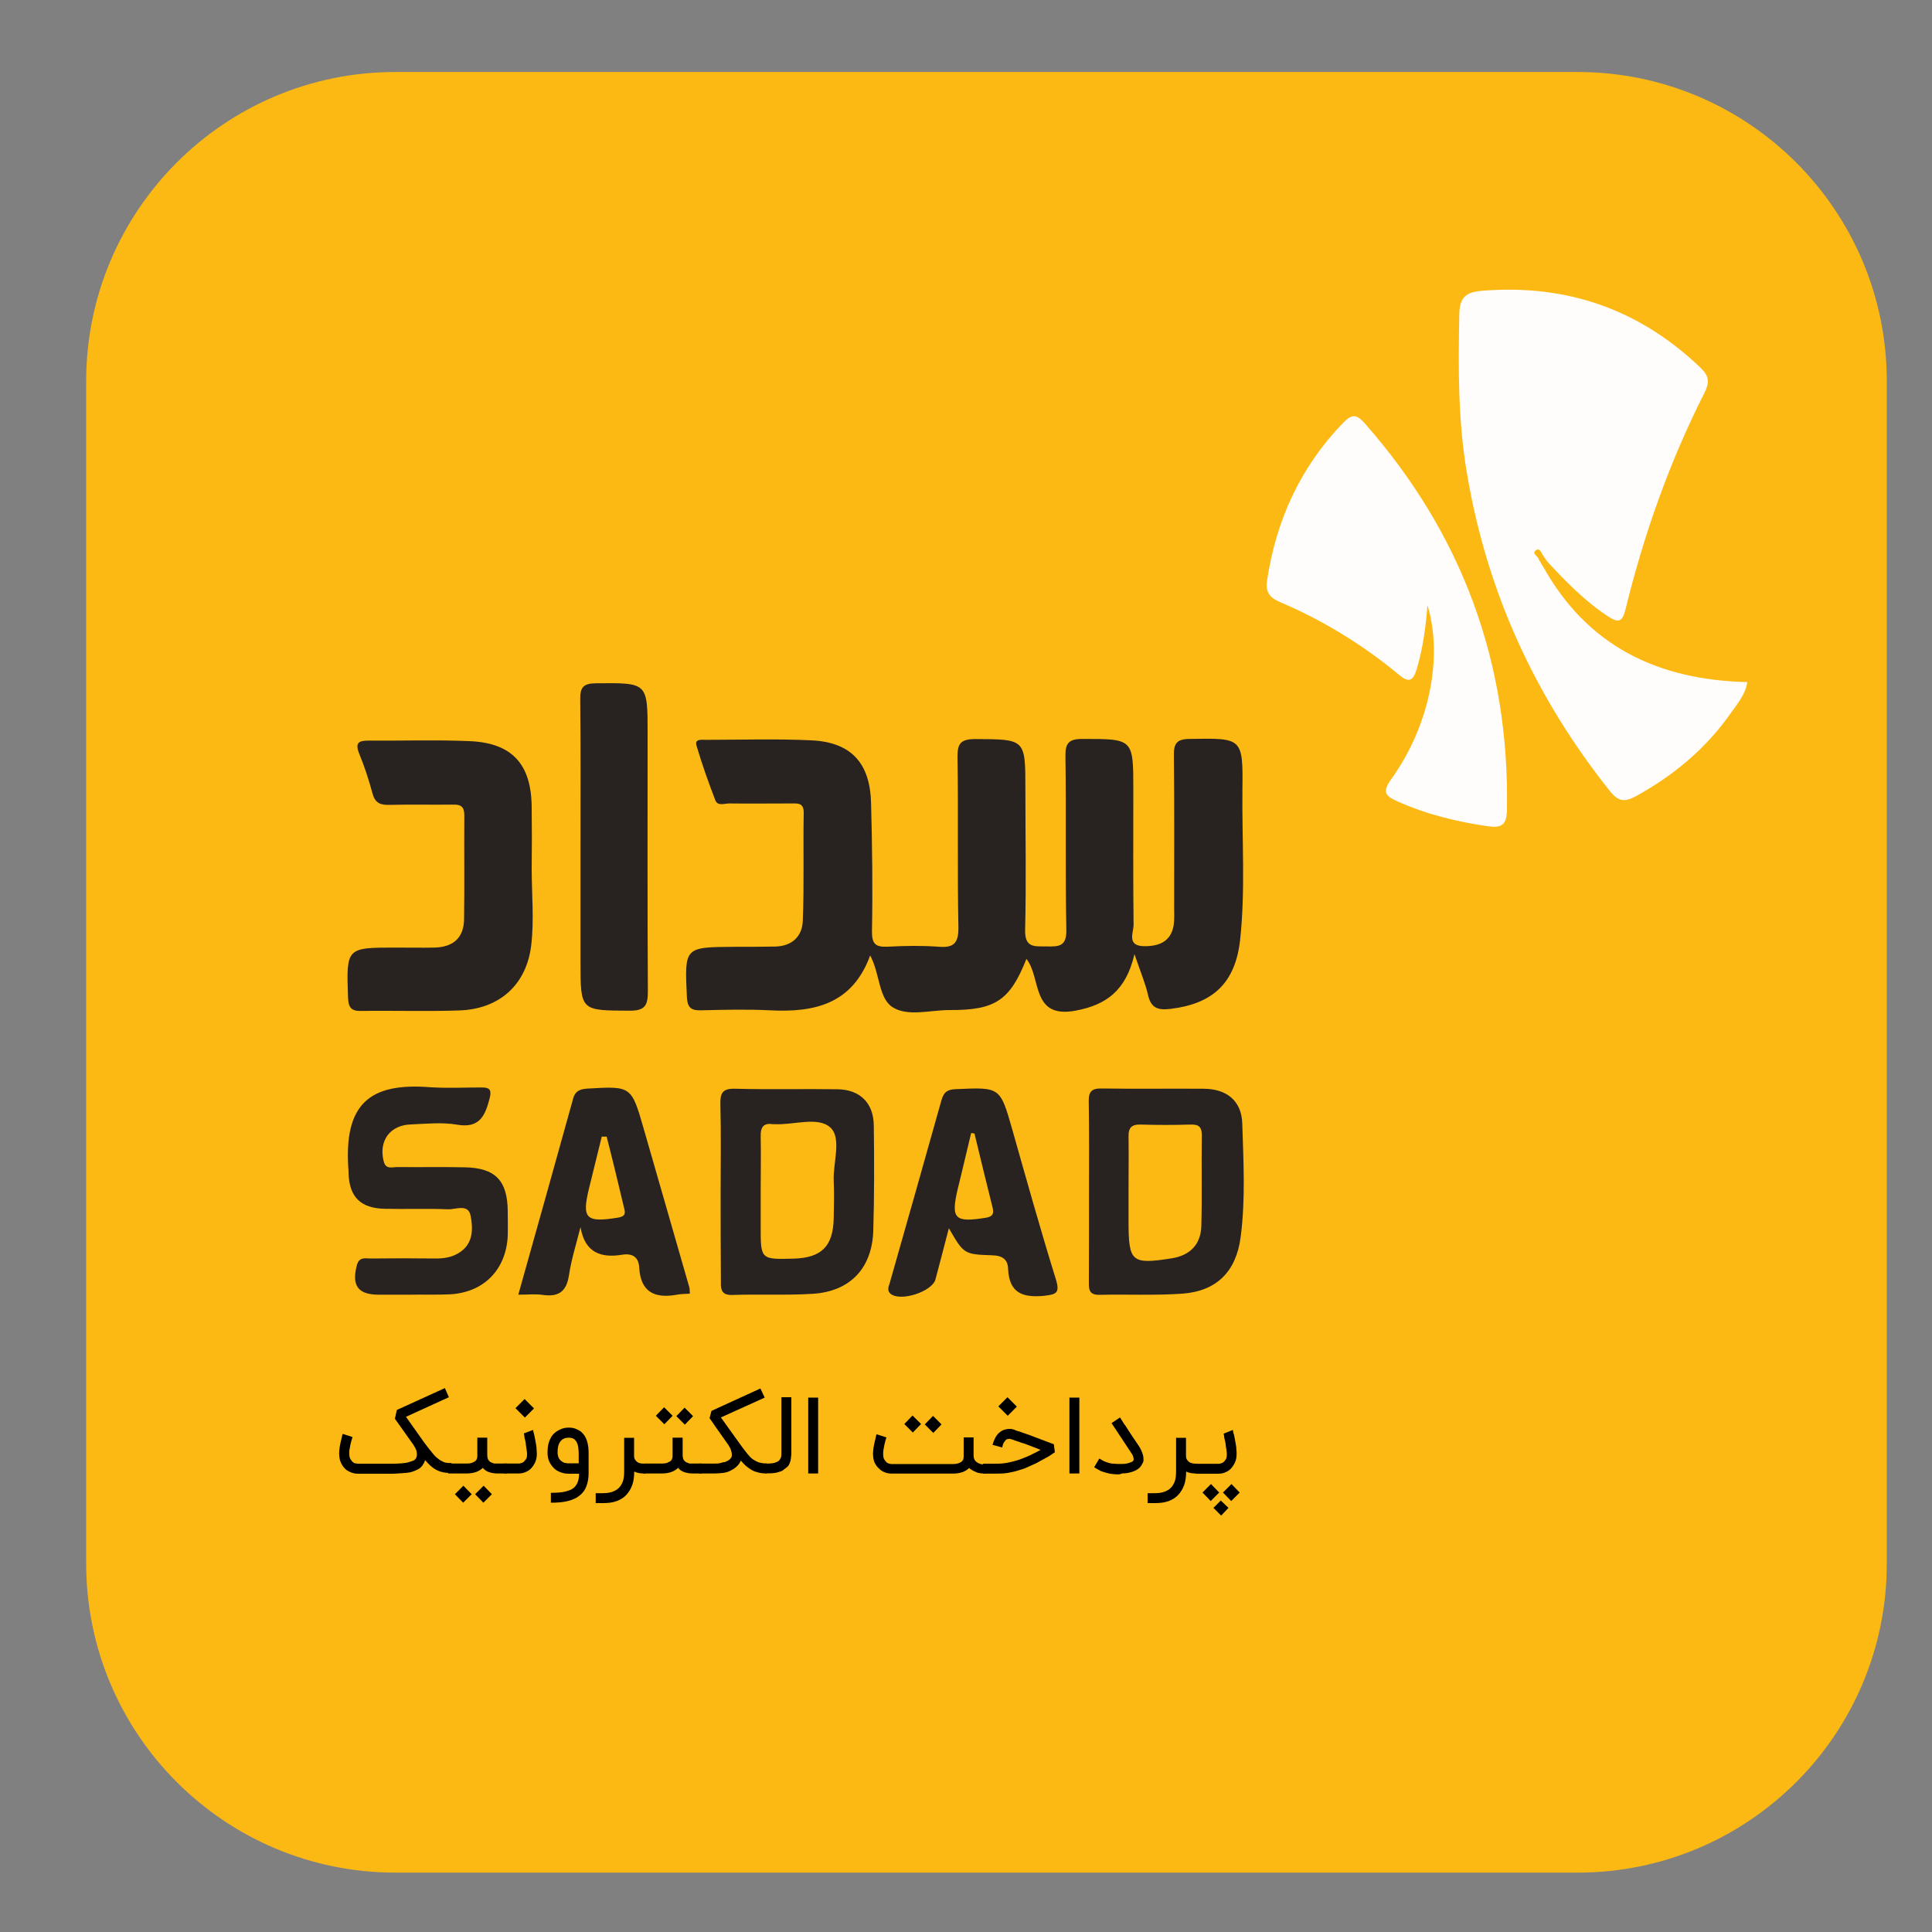 <?xml version="1.0" encoding="utf-8"?>
<!-- Generator: Adobe Illustrator 27.6.1, SVG Export Plug-In . SVG Version: 6.00 Build 0)  -->
<svg version="1.1" id="Layer_1" xmlns="http://www.w3.org/2000/svg" xmlns:xlink="http://www.w3.org/1999/xlink" x="0px" y="0px"
	 viewBox="0 0 150 150" style="enable-background:new 0 0 150 150;" xml:space="preserve">
<rect x="0" y="0" width="150" height="150" fill="#808080" stroke="none"/>
<style type="text/css">
	.st0{fill:#282320;}
	.st1{fill:#FEFDFC;}
	.st2{fill:#FCB813;}
</style>
<g>
	<g>
		<defs>
			<path id="SVGID_1_" d="M122.49,145.39H30.7c-13.26,0-24.01-10.75-24.01-24.01V29.6c0-13.26,10.75-24.01,24.01-24.01h91.78
				c13.26,0,24.01,10.75,24.01,24.01v91.78C146.5,134.64,135.75,145.39,122.49,145.39z"/>
		</defs>
		<use xlink:href="#SVGID_1_"  style="overflow:visible;fill:#FDB913;"/>
		<clipPath id="SVGID_00000178197429586857962150000002876555537849084033_">
			<use xlink:href="#SVGID_1_"  style="overflow:visible;"/>
		</clipPath>
	</g>
</g>
<g>
	<path class="st0" d="M88.08,74.08c-0.66,2.85-2.21,3.95-4.59,4.39c-3.46,0.64-2.63-2.58-3.8-4.02c-1.28,3.24-2.43,3.99-5.98,3.97
		c-1.5,0-3.22,0.53-4.41-0.22c-1.1-0.71-0.97-2.58-1.74-4.02c-1.39,3.8-4.35,4.44-7.79,4.26c-1.79-0.09-3.6-0.04-5.38,0
		c-0.75,0.02-1.02-0.24-1.06-1.02c-0.18-3.91-0.22-3.88,3.71-3.91c1.04,0,2.1,0,3.13-0.02c1.32-0.02,2.12-0.79,2.16-2.01
		c0.11-2.78,0.02-5.58,0.07-8.39c0-0.79-0.49-0.71-0.99-0.71c-1.59,0-3.2,0.02-4.79,0c-0.38,0-0.9,0.22-1.08-0.24
		c-0.53-1.39-1.04-2.8-1.46-4.24c-0.18-0.55,0.4-0.46,0.71-0.46c2.74,0,5.49-0.09,8.23,0.04c3.07,0.15,4.55,1.77,4.61,4.92
		c0.09,3.29,0.13,6.58,0.07,9.86c-0.02,1.06,0.29,1.28,1.24,1.24c1.3-0.07,2.6-0.09,3.88,0c1.21,0.11,1.61-0.24,1.59-1.52
		c-0.09-4.39,0-8.78-0.07-13.17c-0.02-1.1,0.26-1.43,1.39-1.43c3.88,0.02,3.88-0.02,3.88,3.88c0,3.64,0.07,7.28-0.02,10.92
		c-0.04,1.46,0.77,1.28,1.68,1.3c0.95,0.02,1.54,0,1.52-1.28c-0.09-4.48,0-8.98-0.07-13.46c-0.02-1.02,0.24-1.37,1.3-1.37
		c3.97,0,3.97-0.04,3.97,3.95c0,3.49-0.02,6.97,0.02,10.48c0,0.6-0.55,1.63,0.79,1.66c1.15,0.02,2.1-0.33,2.32-1.61
		c0.07-0.44,0.04-0.9,0.04-1.35c0-3.95,0.02-7.88-0.02-11.83c-0.02-0.95,0.22-1.3,1.24-1.3c4.08-0.07,4.13-0.11,4.08,3.97
		c-0.04,3.88,0.24,7.79-0.18,11.65c-0.38,3.33-2.1,4.94-5.41,5.34c-0.95,0.11-1.5-0.04-1.74-1.08
		C88.94,76.38,88.55,75.47,88.08,74.08z"/>
	<path class="st1" d="M119.79,43.96c3.44,6.2,8.89,8.83,15.87,9c-0.15,0.97-0.77,1.68-1.3,2.43c-1.92,2.74-4.44,4.83-7.37,6.44
		c-0.86,0.46-1.35,0.4-1.99-0.4c-5.8-7.28-9.56-15.47-11.1-24.65c-0.71-4.1-0.68-8.23-0.6-12.38c0.02-1.37,0.57-1.74,1.85-1.83
		c6.55-0.51,12.16,1.46,16.9,6c0.66,0.64,0.68,1.13,0.29,1.92c-2.71,5.34-4.7,10.97-6.13,16.79c-0.26,1.1-0.6,1.08-1.43,0.53
		c-1.77-1.17-3.22-2.67-4.63-4.19c-0.11-0.15-0.24-0.33-0.35-0.49c-0.13-0.2-0.24-0.57-0.51-0.42c-0.4,0.26,0.11,0.44,0.18,0.68
		C119.57,43.56,119.68,43.76,119.79,43.96z"/>
	<path class="st1" d="M110.83,46.98c-0.13,1.68-0.35,3.31-0.82,4.92c-0.31,1.04-0.66,1.13-1.48,0.42c-2.78-2.3-5.85-4.17-9.16-5.58
		c-0.82-0.35-1.13-0.79-0.99-1.7c0.71-4.68,2.58-8.76,5.87-12.18c0.68-0.71,1.04-0.75,1.72,0.02c7.55,8.58,11.23,18.56,11.03,29.99
		c-0.02,1.17-0.4,1.43-1.48,1.28c-2.43-0.35-4.79-0.93-7.04-1.94c-0.93-0.42-1.17-0.71-0.49-1.68
		C110.94,56.45,112.07,51.11,110.83,46.98z"/>
	<path class="st0" d="M41.28,67.44c0,1.99,0.2,4.02-0.04,5.98c-0.38,3.07-2.49,4.92-5.56,5.03c-2.54,0.09-5.1,0-7.64,0.04
		c-0.79,0.02-0.99-0.29-1.02-1.04c-0.13-3.88-0.15-3.88,3.71-3.88c0.99,0,1.99,0.02,3,0c1.48-0.04,2.27-0.77,2.3-2.18
		c0.04-2.69,0-5.38,0.02-8.08c0-0.66-0.24-0.86-0.88-0.84c-1.66,0.02-3.29-0.02-4.94,0.02c-0.68,0.02-1.1-0.13-1.3-0.86
		c-0.29-1.06-0.62-2.1-1.04-3.11c-0.35-0.88-0.02-1.02,0.75-1.02c2.6,0.02,5.19-0.07,7.79,0.04c3.33,0.13,4.83,1.79,4.85,5.14
		C41.3,64.24,41.3,65.85,41.28,67.44C41.3,67.44,41.3,67.44,41.28,67.44z"/>
	<path class="st0" d="M45.07,65.72c0-3.8,0.02-7.59-0.02-11.39c-0.02-0.95,0.22-1.28,1.24-1.28c3.99-0.04,3.99-0.07,3.99,3.88
		c0,6.69-0.02,13.37,0.02,20.06c0,1.06-0.22,1.48-1.39,1.48c-3.84-0.02-3.84,0.04-3.84-3.77C45.07,71.7,45.07,68.72,45.07,65.72z"/>
	<path class="st0" d="M55.95,92.47c0-2.25,0.04-4.5-0.02-6.73c-0.02-0.86,0.15-1.24,1.15-1.21c2.65,0.07,5.3,0,7.94,0.04
		c1.74,0.02,2.8,1.06,2.82,2.8c0.04,2.74,0.04,5.49-0.04,8.23c-0.11,2.89-1.81,4.66-4.68,4.85c-2.1,0.13-4.19,0.02-6.29,0.09
		c-0.79,0.02-0.88-0.4-0.86-1.02C55.95,97.17,55.95,94.8,55.95,92.47z M59.06,92.42c0,0.95,0,1.9,0,2.85c0,2.52,0,2.52,2.58,2.45
		c2.16-0.07,3.05-0.97,3.09-3.16c0.02-0.95,0.04-1.9,0-2.85c-0.07-1.43,0.64-3.33-0.26-4.17c-0.97-0.88-2.85-0.18-4.33-0.26
		c-0.04,0-0.11,0-0.15,0c-0.73-0.11-0.95,0.26-0.93,0.95C59.09,89.62,59.06,91.03,59.06,92.42z"/>
	<path class="st0" d="M84.55,92.42c0-2.3,0.02-4.59-0.02-6.89c-0.02-0.77,0.22-1.04,1.02-1.02c2.65,0.04,5.3,0,7.94,0.02
		c1.77,0.02,2.91,0.95,2.96,2.71c0.09,2.93,0.26,5.89-0.13,8.83c-0.35,2.65-1.85,4.17-4.52,4.37c-2.14,0.15-4.28,0.04-6.44,0.09
		c-0.86,0.02-0.82-0.49-0.82-1.06C84.55,97.12,84.55,94.78,84.55,92.42z M87.62,92.42c0,0.79,0,1.59,0,2.41
		c0,3.16,0.24,3.35,3.33,2.87c1.41-0.22,2.27-1.04,2.32-2.49c0.07-2.34,0-4.7,0.04-7.04c0-0.64-0.2-0.88-0.86-0.86
		c-1.3,0.04-2.6,0.04-3.88,0c-0.71-0.02-0.97,0.24-0.95,0.95C87.64,89.62,87.62,91.01,87.62,92.42z"/>
	<path class="st0" d="M31.79,100.52c-0.79,0-1.59,0-2.38,0c-1.63,0-2.12-0.71-1.7-2.3c0.18-0.66,0.66-0.51,1.06-0.51
		c1.7-0.02,3.4-0.02,5.08,0c0.62,0,1.19-0.09,1.72-0.4c1.17-0.68,1.17-1.85,0.97-2.91c-0.18-0.97-1.15-0.49-1.74-0.51
		c-1.63-0.07-3.29,0-4.94-0.04c-1.88-0.04-2.74-0.93-2.8-2.76c0-0.04,0-0.11,0-0.15c-0.42-5.27,1.66-6.89,6.31-6.53
		c1.35,0.09,2.69,0.02,4.04,0.02c0.57,0,0.77,0.15,0.62,0.79c-0.35,1.35-0.75,2.41-2.54,2.1c-1.17-0.2-2.38-0.07-3.57-0.02
		c-1.63,0.04-2.52,1.26-2.14,2.82c0.15,0.71,0.66,0.49,1.06,0.49c1.74,0.02,3.49-0.02,5.23,0.02c2.38,0.04,3.33,1.02,3.35,3.4
		c0,0.64,0.02,1.3,0,1.94c-0.13,2.6-1.85,4.37-4.46,4.52C33.88,100.54,32.83,100.5,31.79,100.52
		C31.79,100.5,31.79,100.5,31.79,100.52z"/>
	<path class="st0" d="M45.07,95.27c-0.31,1.26-0.71,2.49-0.9,3.77c-0.2,1.26-0.82,1.66-2.01,1.5c-0.57-0.09-1.17-0.02-1.92-0.02
		c1.46-5.19,2.87-10.22,4.26-15.23c0.15-0.57,0.51-0.73,1.08-0.77c3.42-0.2,3.44-0.22,4.39,3.09c1.19,4.1,2.36,8.23,3.55,12.34
		c0.04,0.13,0.02,0.29,0.04,0.49c-0.38,0.02-0.73,0.02-1.06,0.09c-1.68,0.29-2.76-0.22-2.87-2.1c-0.04-0.82-0.51-1.13-1.28-1.02
		C46.64,97.7,45.4,97.25,45.07,95.27z M47.1,88.25c-0.13,0-0.24,0-0.38,0c-0.33,1.35-0.66,2.67-0.99,4.02
		c-0.57,2.34-0.24,2.67,2.23,2.27c0.57-0.09,0.62-0.31,0.49-0.77C48.01,91.91,47.57,90.08,47.1,88.25z"/>
	<path class="st0" d="M73.67,95.36c-0.38,1.48-0.71,2.71-1.04,3.97c-0.26,0.97-2.78,1.77-3.51,1.1c-0.26-0.24-0.13-0.55-0.04-0.82
		c1.35-4.74,2.69-9.47,4.02-14.21c0.2-0.68,0.53-0.82,1.15-0.84c3.4-0.15,3.4-0.18,4.35,3.16c1.1,3.88,2.18,7.75,3.38,11.61
		c0.33,1.08,0.02,1.17-0.95,1.28c-1.66,0.15-2.67-0.24-2.76-2.07c-0.02-0.77-0.44-1.06-1.26-1.08
		C74.82,97.39,74.82,97.34,73.67,95.36z M75.66,88.01c-0.09-0.02-0.18-0.04-0.26-0.04c-0.35,1.43-0.68,2.89-1.04,4.33
		c-0.55,2.34-0.24,2.63,2.16,2.25c0.55-0.09,0.66-0.31,0.55-0.77C76.59,91.85,76.12,89.93,75.66,88.01z"/>
	<path class="st2" d="M119.46,43.39c-0.07-0.24-0.57-0.42-0.18-0.68c0.24-0.18,0.38,0.22,0.51,0.42
		C119.66,43.21,119.57,43.3,119.46,43.39z"/>
	<path class="st2" d="M119.79,43.96c-0.11-0.2-0.22-0.38-0.35-0.57c0.11-0.09,0.22-0.18,0.31-0.26c0.11,0.15,0.24,0.33,0.35,0.49
		C120.01,43.72,119.9,43.83,119.79,43.96z"/>
</g>
<g>
	<path d="M30.24,114.42h-2.45c-0.2,0-0.38-0.04-0.55-0.11s-0.33-0.15-0.46-0.29c-0.04-0.04-0.11-0.11-0.15-0.18
		c-0.04-0.07-0.11-0.15-0.15-0.26c-0.04-0.09-0.09-0.2-0.11-0.33s-0.04-0.26-0.04-0.42c0-0.13,0.02-0.29,0.04-0.46
		s0.07-0.33,0.09-0.46c0.04-0.15,0.07-0.26,0.09-0.38s0.04-0.18,0.07-0.2l0.75,0.24c-0.02,0.07-0.04,0.13-0.07,0.24
		s-0.07,0.22-0.09,0.33c-0.02,0.13-0.04,0.24-0.07,0.38s-0.02,0.22-0.02,0.33c0,0.18,0.02,0.33,0.09,0.44
		c0.07,0.11,0.13,0.18,0.2,0.24s0.15,0.09,0.24,0.09c0.09,0.02,0.13,0.02,0.18,0.02h2.45c0.31,0,0.6,0,0.82-0.02
		c0.24-0.02,0.44-0.04,0.6-0.09c0.15-0.04,0.29-0.09,0.4-0.13c0.09-0.04,0.15-0.11,0.2-0.18c0.04-0.09,0.07-0.18,0.07-0.29
		c0-0.09-0.02-0.2-0.04-0.31c-0.04-0.11-0.09-0.2-0.15-0.31c-0.07-0.11-0.13-0.22-0.22-0.33l-1.3-1.83l0.15-0.68l3.73-1.7l0.31,0.71
		l-3.33,1.52l1.41,1.99c0.22,0.29,0.4,0.53,0.57,0.73c0.15,0.2,0.31,0.38,0.46,0.49c0.15,0.13,0.31,0.22,0.46,0.29
		c0.15,0.07,0.33,0.09,0.55,0.09h0.09v0.77h-0.09c-0.24,0-0.44-0.02-0.64-0.07c-0.18-0.04-0.35-0.11-0.51-0.2s-0.29-0.2-0.42-0.31
		c-0.13-0.13-0.26-0.26-0.4-0.42c-0.04,0.18-0.13,0.31-0.22,0.44c-0.09,0.13-0.22,0.22-0.35,0.29c-0.13,0.07-0.29,0.13-0.44,0.18
		s-0.33,0.07-0.51,0.09s-0.38,0.02-0.57,0.04C30.64,114.42,30.44,114.42,30.24,114.42z"/>
	<path d="M39.34,113.63v0.77h-0.73c-0.24,0-0.46-0.04-0.66-0.11c-0.2-0.07-0.35-0.18-0.46-0.33c-0.29,0.29-0.71,0.44-1.28,0.44
		h-1.41v-0.77h1.41c0.2,0,0.35-0.02,0.46-0.07c0.11-0.04,0.2-0.09,0.26-0.15c0.07-0.07,0.09-0.13,0.11-0.2s0.02-0.13,0.02-0.2v-1.39
		h0.77v1.37c0,0.11,0.02,0.18,0.04,0.26c0.02,0.07,0.07,0.13,0.11,0.18s0.11,0.09,0.15,0.11c0.04,0.02,0.11,0.04,0.18,0.07
		c0.07,0.02,0.11,0.02,0.15,0.02c0.04,0,0.07,0,0.09,0C38.56,113.63,39.34,113.63,39.34,113.63z M36.62,116.01l-0.66,0.66
		l-0.64-0.66l0.66-0.66L36.62,116.01z M38.19,116.01l-0.66,0.66l-0.64-0.66l0.66-0.66L38.19,116.01z"/>
	<path d="M41.39,111.02c0,0.02,0.02,0.07,0.02,0.13c0.02,0.07,0.04,0.15,0.07,0.26s0.04,0.22,0.07,0.35s0.04,0.26,0.07,0.4
		s0.04,0.26,0.04,0.38s0.02,0.22,0.02,0.31c0,0.26-0.04,0.49-0.13,0.68c-0.09,0.2-0.2,0.35-0.33,0.49s-0.29,0.22-0.46,0.29
		c-0.18,0.07-0.35,0.09-0.53,0.09h-1.06v-0.77h1.06c0.04,0,0.11,0,0.18-0.02s0.15-0.04,0.22-0.09s0.13-0.13,0.2-0.22
		c0.07-0.09,0.09-0.24,0.09-0.42c0-0.07,0-0.13-0.02-0.22s-0.02-0.2-0.04-0.29c-0.02-0.11-0.04-0.22-0.04-0.33
		c-0.02-0.11-0.04-0.22-0.07-0.31s-0.04-0.18-0.04-0.26c-0.02-0.09-0.02-0.13-0.04-0.18L41.39,111.02z M40.02,109.33l0.71-0.71
		l0.73,0.73l-0.71,0.71L40.02,109.33z"/>
	<path d="M42.8,115.9c0.42,0,0.77-0.02,1.06-0.09c0.29-0.07,0.51-0.15,0.68-0.29c0.13-0.11,0.24-0.26,0.31-0.44
		c0.07-0.18,0.11-0.4,0.11-0.66h-0.77c-0.2,0-0.4-0.02-0.6-0.09c-0.2-0.07-0.38-0.15-0.53-0.29s-0.29-0.31-0.4-0.53
		c-0.11-0.22-0.15-0.46-0.15-0.77c0-0.18,0.02-0.35,0.04-0.49c0.02-0.15,0.07-0.29,0.11-0.4s0.11-0.22,0.15-0.31
		c0.07-0.09,0.11-0.15,0.18-0.22c0.15-0.15,0.33-0.26,0.53-0.35c0.2-0.09,0.4-0.13,0.62-0.13c0.2,0,0.38,0.02,0.55,0.09
		c0.18,0.07,0.33,0.15,0.46,0.26c0.38,0.35,0.55,0.88,0.55,1.63v1.57c0,0.4-0.07,0.73-0.18,1.02c-0.11,0.29-0.29,0.53-0.53,0.71
		c-0.24,0.2-0.55,0.33-0.9,0.42c-0.35,0.09-0.79,0.13-1.32,0.13v-0.77H42.8z M44.15,111.62c-0.26,0-0.49,0.09-0.64,0.29
		c-0.15,0.2-0.22,0.46-0.22,0.82c0,0.35,0.11,0.6,0.33,0.73c0.04,0.04,0.11,0.07,0.15,0.09c0.04,0.02,0.11,0.04,0.15,0.04
		s0.11,0.02,0.13,0.02c0.04,0,0.09,0,0.11,0h0.77v-0.77c0-0.2-0.02-0.38-0.04-0.51s-0.07-0.26-0.11-0.35
		c-0.04-0.09-0.11-0.15-0.15-0.2s-0.11-0.09-0.18-0.11s-0.11-0.04-0.18-0.04C44.23,111.62,44.19,111.62,44.15,111.62z"/>
	<path d="M50.15,114.4h-0.18c-0.26,0-0.51-0.04-0.73-0.15c0,0.38-0.04,0.73-0.15,1.04c-0.11,0.31-0.26,0.55-0.46,0.77
		s-0.46,0.38-0.77,0.49c-0.31,0.11-0.64,0.15-1.04,0.15h-0.57v-0.77h0.57c0.29,0,0.53-0.04,0.73-0.11s0.38-0.18,0.51-0.31
		c0.13-0.13,0.24-0.33,0.31-0.53s0.09-0.49,0.09-0.77v-2.58h0.77v1.37c0,0.15,0.02,0.26,0.09,0.35s0.13,0.15,0.22,0.2
		s0.18,0.07,0.24,0.07c0.09,0,0.13,0.02,0.15,0.02h0.18v0.77H50.15z"/>
	<path d="M54.5,113.63v0.77h-0.73c-0.24,0-0.46-0.04-0.66-0.11c-0.2-0.07-0.35-0.18-0.46-0.33c-0.29,0.29-0.71,0.44-1.28,0.44h-1.41
		v-0.77h1.41c0.2,0,0.35-0.02,0.46-0.07s0.2-0.09,0.26-0.15s0.09-0.13,0.11-0.2c0.02-0.07,0.02-0.13,0.02-0.2v-1.39H53v1.37
		c0,0.11,0.02,0.18,0.04,0.26c0.02,0.07,0.07,0.13,0.11,0.18c0.04,0.04,0.11,0.09,0.15,0.11c0.04,0.02,0.11,0.04,0.18,0.07
		s0.11,0.02,0.15,0.02s0.07,0,0.09,0C53.72,113.63,54.5,113.63,54.5,113.63z M51.58,110.58l-0.66-0.66l0.64-0.66l0.66,0.66
		L51.58,110.58z M53.17,110.61l-0.66-0.66l0.64-0.66l0.66,0.66L53.17,110.61z"/>
	<path d="M59.62,114.4h-0.07c-0.24,0-0.46-0.02-0.66-0.07s-0.38-0.11-0.53-0.2s-0.31-0.2-0.44-0.31s-0.26-0.26-0.4-0.42
		c0,0.02,0,0.02-0.02,0.04s-0.02,0.02-0.02,0.04c-0.07,0.15-0.18,0.29-0.33,0.42s-0.31,0.22-0.49,0.31
		c-0.15,0.07-0.35,0.13-0.55,0.15s-0.4,0.04-0.62,0.04h-1.21v-0.77h1.21c0.15,0,0.31,0,0.44-0.04s0.26-0.07,0.38-0.09
		c0.11-0.04,0.2-0.09,0.29-0.15s0.13-0.13,0.18-0.2c0.04-0.07,0.04-0.15,0.04-0.24c0-0.07-0.02-0.18-0.07-0.33
		c-0.04-0.13-0.15-0.33-0.31-0.55c-0.24-0.35-0.46-0.64-0.62-0.88c-0.18-0.24-0.31-0.44-0.42-0.6c-0.13-0.18-0.22-0.33-0.31-0.44
		l0.15-0.57l3.8-1.74l0.33,0.71l-3.4,1.54l1.63,2.27c0.18,0.22,0.31,0.42,0.44,0.57s0.26,0.31,0.4,0.4
		c0.13,0.09,0.29,0.18,0.44,0.24c0.15,0.04,0.35,0.09,0.57,0.09h0.07v0.77H59.62z"/>
	<path d="M59.44,113.63h0.13c0.24,0,0.44-0.02,0.6-0.07c0.13-0.04,0.24-0.09,0.33-0.18c0.04-0.04,0.09-0.13,0.13-0.22
		c0.04-0.09,0.04-0.22,0.04-0.38v-4.3h0.77v4.3c0,0.09,0,0.2-0.02,0.29c0,0.09-0.02,0.2-0.04,0.31s-0.07,0.2-0.11,0.31
		c-0.04,0.09-0.13,0.2-0.22,0.26s-0.18,0.13-0.26,0.2s-0.2,0.09-0.31,0.13c-0.11,0.04-0.24,0.07-0.4,0.09
		c-0.15,0.02-0.31,0.02-0.49,0.02h-0.13v-0.77H59.44z"/>
	<path d="M63.52,114.4h-0.77v-5.89h0.77V114.4z"/>
	<path d="M76.52,113.63v0.77h-0.13c-0.2,0-0.4-0.02-0.57-0.09c-0.18-0.07-0.33-0.15-0.49-0.26c-0.02-0.02-0.04-0.02-0.04-0.04
		s-0.04-0.02-0.04-0.04c-0.29,0.29-0.71,0.44-1.28,0.44h-4.7c-0.2,0-0.38-0.02-0.55-0.09c-0.18-0.07-0.33-0.15-0.46-0.29
		c-0.04-0.04-0.11-0.11-0.18-0.18c-0.04-0.07-0.11-0.15-0.15-0.24s-0.09-0.2-0.11-0.33s-0.04-0.26-0.04-0.42
		c0-0.13,0.02-0.29,0.04-0.46c0.02-0.15,0.07-0.33,0.09-0.46c0.04-0.15,0.07-0.26,0.09-0.38c0.02-0.11,0.04-0.18,0.07-0.2l0.75,0.24
		c-0.02,0.07-0.04,0.13-0.07,0.24c-0.02,0.11-0.07,0.22-0.09,0.35c-0.02,0.11-0.04,0.24-0.07,0.38c-0.02,0.13-0.02,0.22-0.02,0.31
		c0,0.18,0.02,0.33,0.09,0.44c0.07,0.11,0.13,0.18,0.2,0.24c0.09,0.04,0.15,0.09,0.24,0.09c0.09,0.02,0.13,0.02,0.18,0.02h4.66
		c0.2,0,0.35-0.02,0.49-0.07c0.11-0.04,0.22-0.09,0.26-0.15c0.07-0.07,0.11-0.13,0.11-0.2c0.02-0.09,0.02-0.15,0.02-0.22v-1.43h0.77
		v1.41c0,0.15,0.04,0.29,0.11,0.38c0.07,0.09,0.15,0.15,0.24,0.2s0.18,0.07,0.26,0.09c0.09,0,0.13,0.02,0.18,0.02h0.15V113.63z
		 M70.87,111.22l-0.66-0.66l0.64-0.66l0.66,0.66L70.87,111.22z M72.46,111.25l-0.66-0.66l0.64-0.66l0.66,0.66L72.46,111.25z"/>
	<path d="M81.9,112.75c-0.02,0-0.09,0.07-0.22,0.15c-0.13,0.09-0.29,0.2-0.51,0.31s-0.46,0.26-0.73,0.4
		c-0.29,0.13-0.57,0.26-0.9,0.4c-0.33,0.11-0.66,0.22-1.02,0.29c-0.35,0.09-0.71,0.11-1.06,0.11h-1.13v-0.77h1.13
		c0.31,0,0.62-0.04,0.93-0.11c0.31-0.07,0.62-0.15,0.9-0.26c0.29-0.11,0.57-0.22,0.82-0.35c0.26-0.13,0.49-0.24,0.68-0.35
		c-0.26-0.11-0.53-0.22-0.79-0.31c-0.26-0.11-0.51-0.2-0.73-0.26c-0.22-0.09-0.42-0.13-0.57-0.2c-0.15-0.04-0.26-0.09-0.31-0.09
		s-0.09,0-0.15,0.02c-0.04,0-0.11,0.02-0.15,0.07s-0.09,0.11-0.15,0.2s-0.09,0.2-0.13,0.38l-0.75-0.2c0.22-0.82,0.66-1.24,1.35-1.24
		c0.02,0,0.04,0,0.07,0s0.07,0,0.11,0.02s0.13,0.02,0.22,0.07s0.2,0.07,0.33,0.11s0.31,0.11,0.51,0.18c0.2,0.07,0.44,0.15,0.71,0.26
		l1.46,0.55L81.9,112.75z M77.51,109.19l0.71-0.71l0.73,0.73l-0.71,0.71L77.51,109.19z"/>
	<path d="M83.8,114.4h-0.77v-5.89h0.77V114.4z"/>
	<path d="M86.87,114.47c-0.13,0-0.29,0-0.42-0.02c-0.15-0.02-0.29-0.02-0.42-0.07c-0.13-0.02-0.26-0.07-0.4-0.11
		s-0.24-0.09-0.33-0.15l-0.35-0.2l0.4-0.68l0.35,0.2c0.09,0.04,0.22,0.09,0.35,0.13s0.29,0.07,0.44,0.07
		c0.13,0.02,0.26,0.02,0.4,0.02c0.02,0,0.09,0,0.18,0s0.2,0,0.33-0.02c0.15-0.02,0.29-0.07,0.4-0.11s0.18-0.09,0.2-0.15
		c0-0.02,0.02-0.07,0.02-0.09c0-0.04-0.02-0.11-0.04-0.2s-0.09-0.2-0.18-0.33l-1.5-2.27l0.66-0.44c0.04,0.07,0.07,0.11,0.11,0.18
		c0.04,0.07,0.09,0.13,0.13,0.2c0.04,0.09,0.11,0.18,0.18,0.26c0.07,0.11,0.15,0.24,0.24,0.38c0.09,0.13,0.22,0.33,0.35,0.53
		s0.29,0.42,0.46,0.68c0.07,0.11,0.13,0.22,0.18,0.33s0.09,0.22,0.13,0.35c0.02,0.11,0.04,0.2,0.04,0.31c0,0,0,0.04,0,0.11
		s-0.02,0.15-0.09,0.26c-0.18,0.4-0.57,0.62-1.19,0.73c-0.09,0.02-0.2,0.02-0.31,0.02S86.98,114.47,86.87,114.47z"/>
	<path d="M93,114.4h-0.18c-0.26,0-0.51-0.04-0.73-0.15c0,0.38-0.04,0.73-0.15,1.04c-0.11,0.31-0.26,0.55-0.46,0.77
		s-0.46,0.38-0.77,0.49c-0.31,0.11-0.64,0.15-1.04,0.15H89.1v-0.77h0.57c0.29,0,0.53-0.04,0.73-0.11s0.38-0.18,0.51-0.31
		c0.13-0.13,0.24-0.33,0.31-0.53s0.09-0.49,0.09-0.77v-2.58h0.77v1.37c0,0.15,0.02,0.26,0.09,0.35c0.07,0.09,0.13,0.15,0.22,0.2
		c0.09,0.04,0.18,0.07,0.24,0.07c0.09,0,0.13,0.02,0.15,0.02h0.18v0.77H93z"/>
	<path d="M95.72,111.02c0,0.02,0.02,0.07,0.02,0.13s0.04,0.15,0.07,0.26s0.04,0.22,0.07,0.35s0.04,0.26,0.07,0.4
		s0.04,0.26,0.04,0.38c0.02,0.13,0.02,0.24,0.02,0.33c0,0.26-0.04,0.49-0.13,0.68s-0.2,0.35-0.33,0.49s-0.29,0.22-0.46,0.29
		c-0.18,0.07-0.35,0.09-0.53,0.09h-1.72v-0.77h1.72c0.04,0,0.11,0,0.18-0.02c0.07-0.02,0.15-0.04,0.22-0.09
		c0.07-0.04,0.13-0.13,0.2-0.22c0.07-0.09,0.09-0.24,0.09-0.42c0-0.07,0-0.13-0.02-0.22c0-0.09-0.02-0.2-0.04-0.29
		s-0.02-0.22-0.04-0.33s-0.04-0.22-0.07-0.31c-0.02-0.09-0.04-0.18-0.04-0.26c-0.02-0.09-0.02-0.13-0.04-0.18L95.72,111.02z
		 M94.66,115.88L94,116.54l-0.64-0.66l0.66-0.66L94.66,115.88z M94.81,117.67l-0.6-0.6l0.57-0.57l0.6,0.57L94.81,117.67z
		 M96.25,115.88l-0.66,0.66l-0.64-0.66l0.66-0.66L96.25,115.88z"/>
</g>
</svg>
